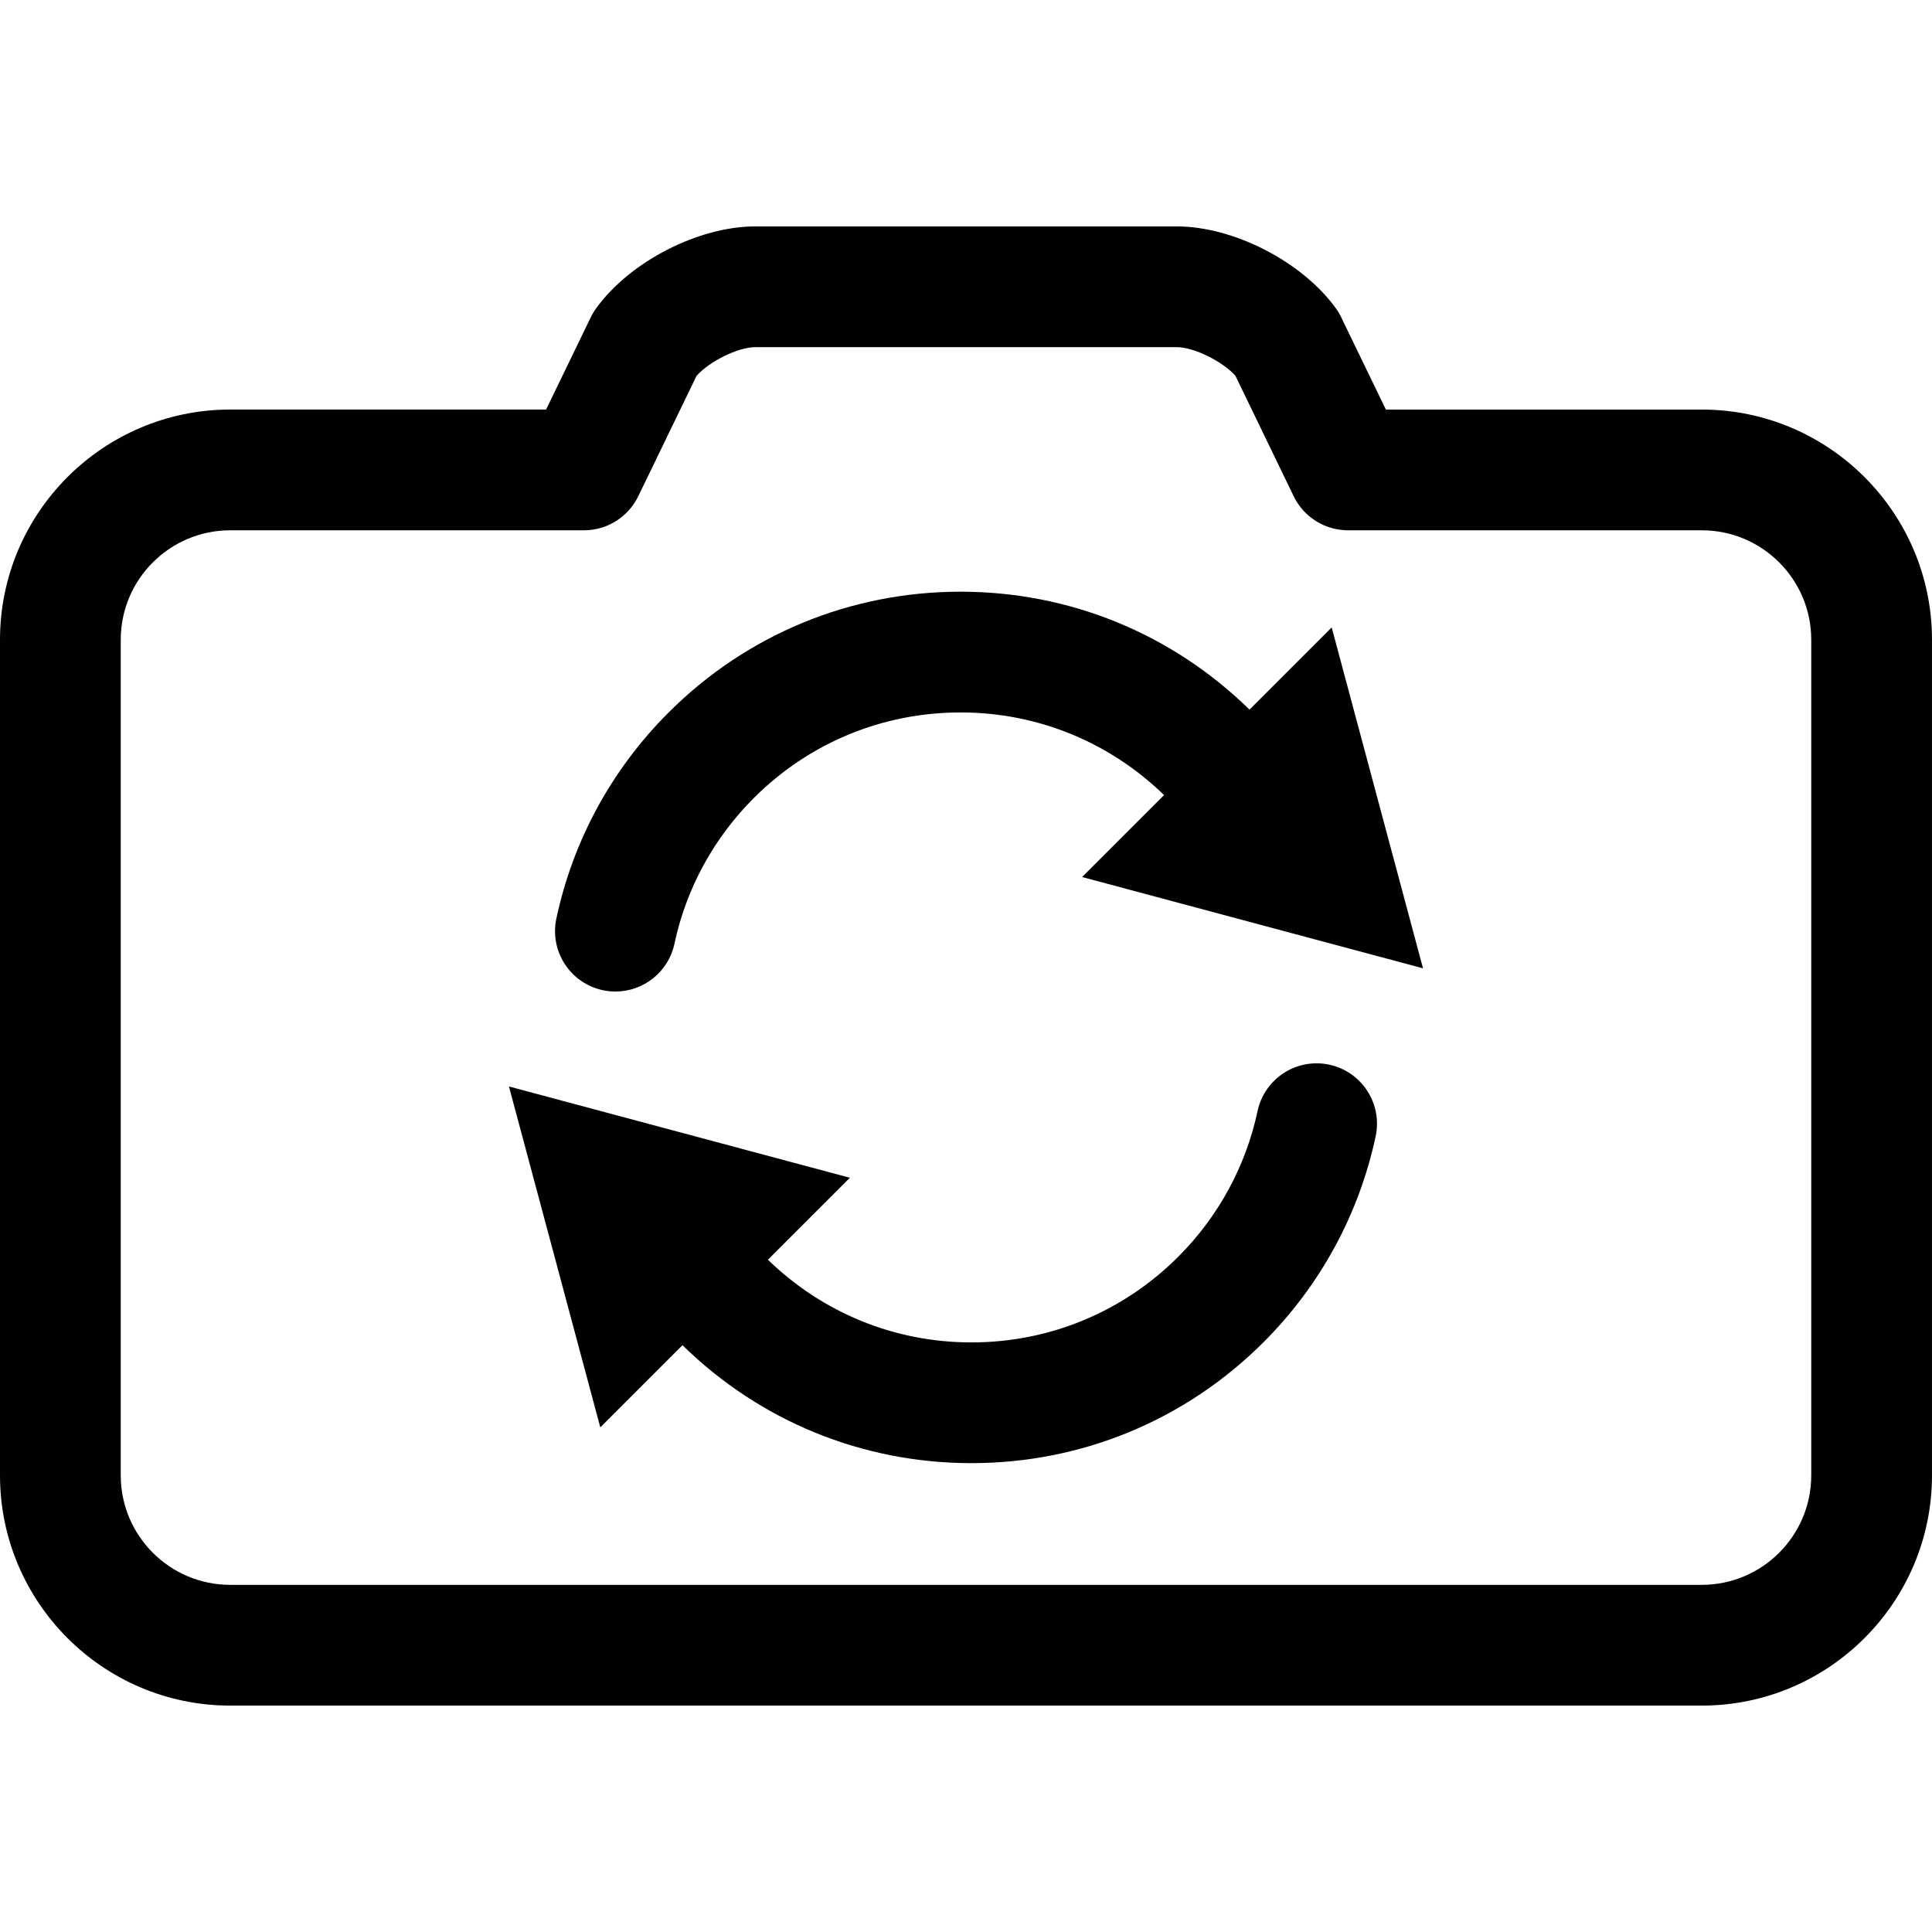 <?xml version="1.0" ?><!DOCTYPE svg  PUBLIC '-//W3C//DTD SVG 1.1//EN'  'http://www.w3.org/Graphics/SVG/1.1/DTD/svg11.dtd'><svg enable-background="new 0 0 128 128" height="128px" id="Layer_1" version="1.1" viewBox="0 0 128 128" width="128px" xml:space="preserve" xmlns="http://www.w3.org/2000/svg" xmlns:xlink="http://www.w3.org/1999/xlink"><g><path d="M112.749,27.135H91.818l-2.957-6.107c-0.098-0.21-0.217-0.41-0.354-0.598   C86.271,17.334,81.736,15,77.958,15H50.042c-3.78,0-8.315,2.334-10.549,5.43c-0.136,0.188-0.255,0.388-0.356,0.597l-2.957,6.107   H15.25C6.841,27.134,0,33.975,0,42.384V97.75C0,106.159,6.841,113,15.25,113h97.499c8.41,0,15.25-6.841,15.25-15.25V42.385   C127.999,33.976,121.159,27.135,112.749,27.135z M119.999,97.75c0,3.998-3.252,7.25-7.25,7.25H15.25C11.252,105,8,101.748,8,97.75   V42.384c0-3.998,3.252-7.25,7.25-7.25h23.437c1.533,0,2.932-0.877,3.6-2.257l3.862-7.976C47,23.943,48.892,23,50.042,23h27.916   c1.147,0,3.043,0.942,3.894,1.901l3.858,7.976c0.668,1.38,2.069,2.257,3.603,2.257h23.437c3.998,0,7.25,3.252,7.25,7.25V97.75z" fill="#010101"/><path d="M82.783,47.014c-5.146-5.038-11.931-7.813-19.143-7.813c-7.313,0-14.189,2.848-19.361,8.02   c-3.752,3.753-6.318,8.468-7.419,13.636c-0.46,2.16,0.918,4.285,3.079,4.746c0.281,0.06,0.561,0.088,0.837,0.088   c1.848,0,3.508-1.287,3.908-3.167c0.779-3.653,2.595-6.989,5.252-9.646c3.66-3.661,8.527-5.677,13.704-5.677   c5.076,0,9.845,1.948,13.482,5.474l-5.431,5.43l22.588,6.049l-6.051-22.585L82.783,47.014z" fill="#010101"/><path d="M88.063,70.536c-2.162-0.46-4.286,0.917-4.747,3.077c-0.779,3.653-2.596,6.989-5.252,9.647   c-3.661,3.661-8.528,5.678-13.705,5.678c-5.077,0-9.847-1.95-13.483-5.478l5.43-5.43l-22.587-6.049l6.052,22.586l5.444-5.444   c5.147,5.038,11.931,7.814,19.145,7.814c7.313,0,14.189-2.849,19.362-8.022c3.751-3.753,6.316-8.467,7.419-13.633   C91.602,73.122,90.224,70.997,88.063,70.536z" fill="#010101"/></g></svg>